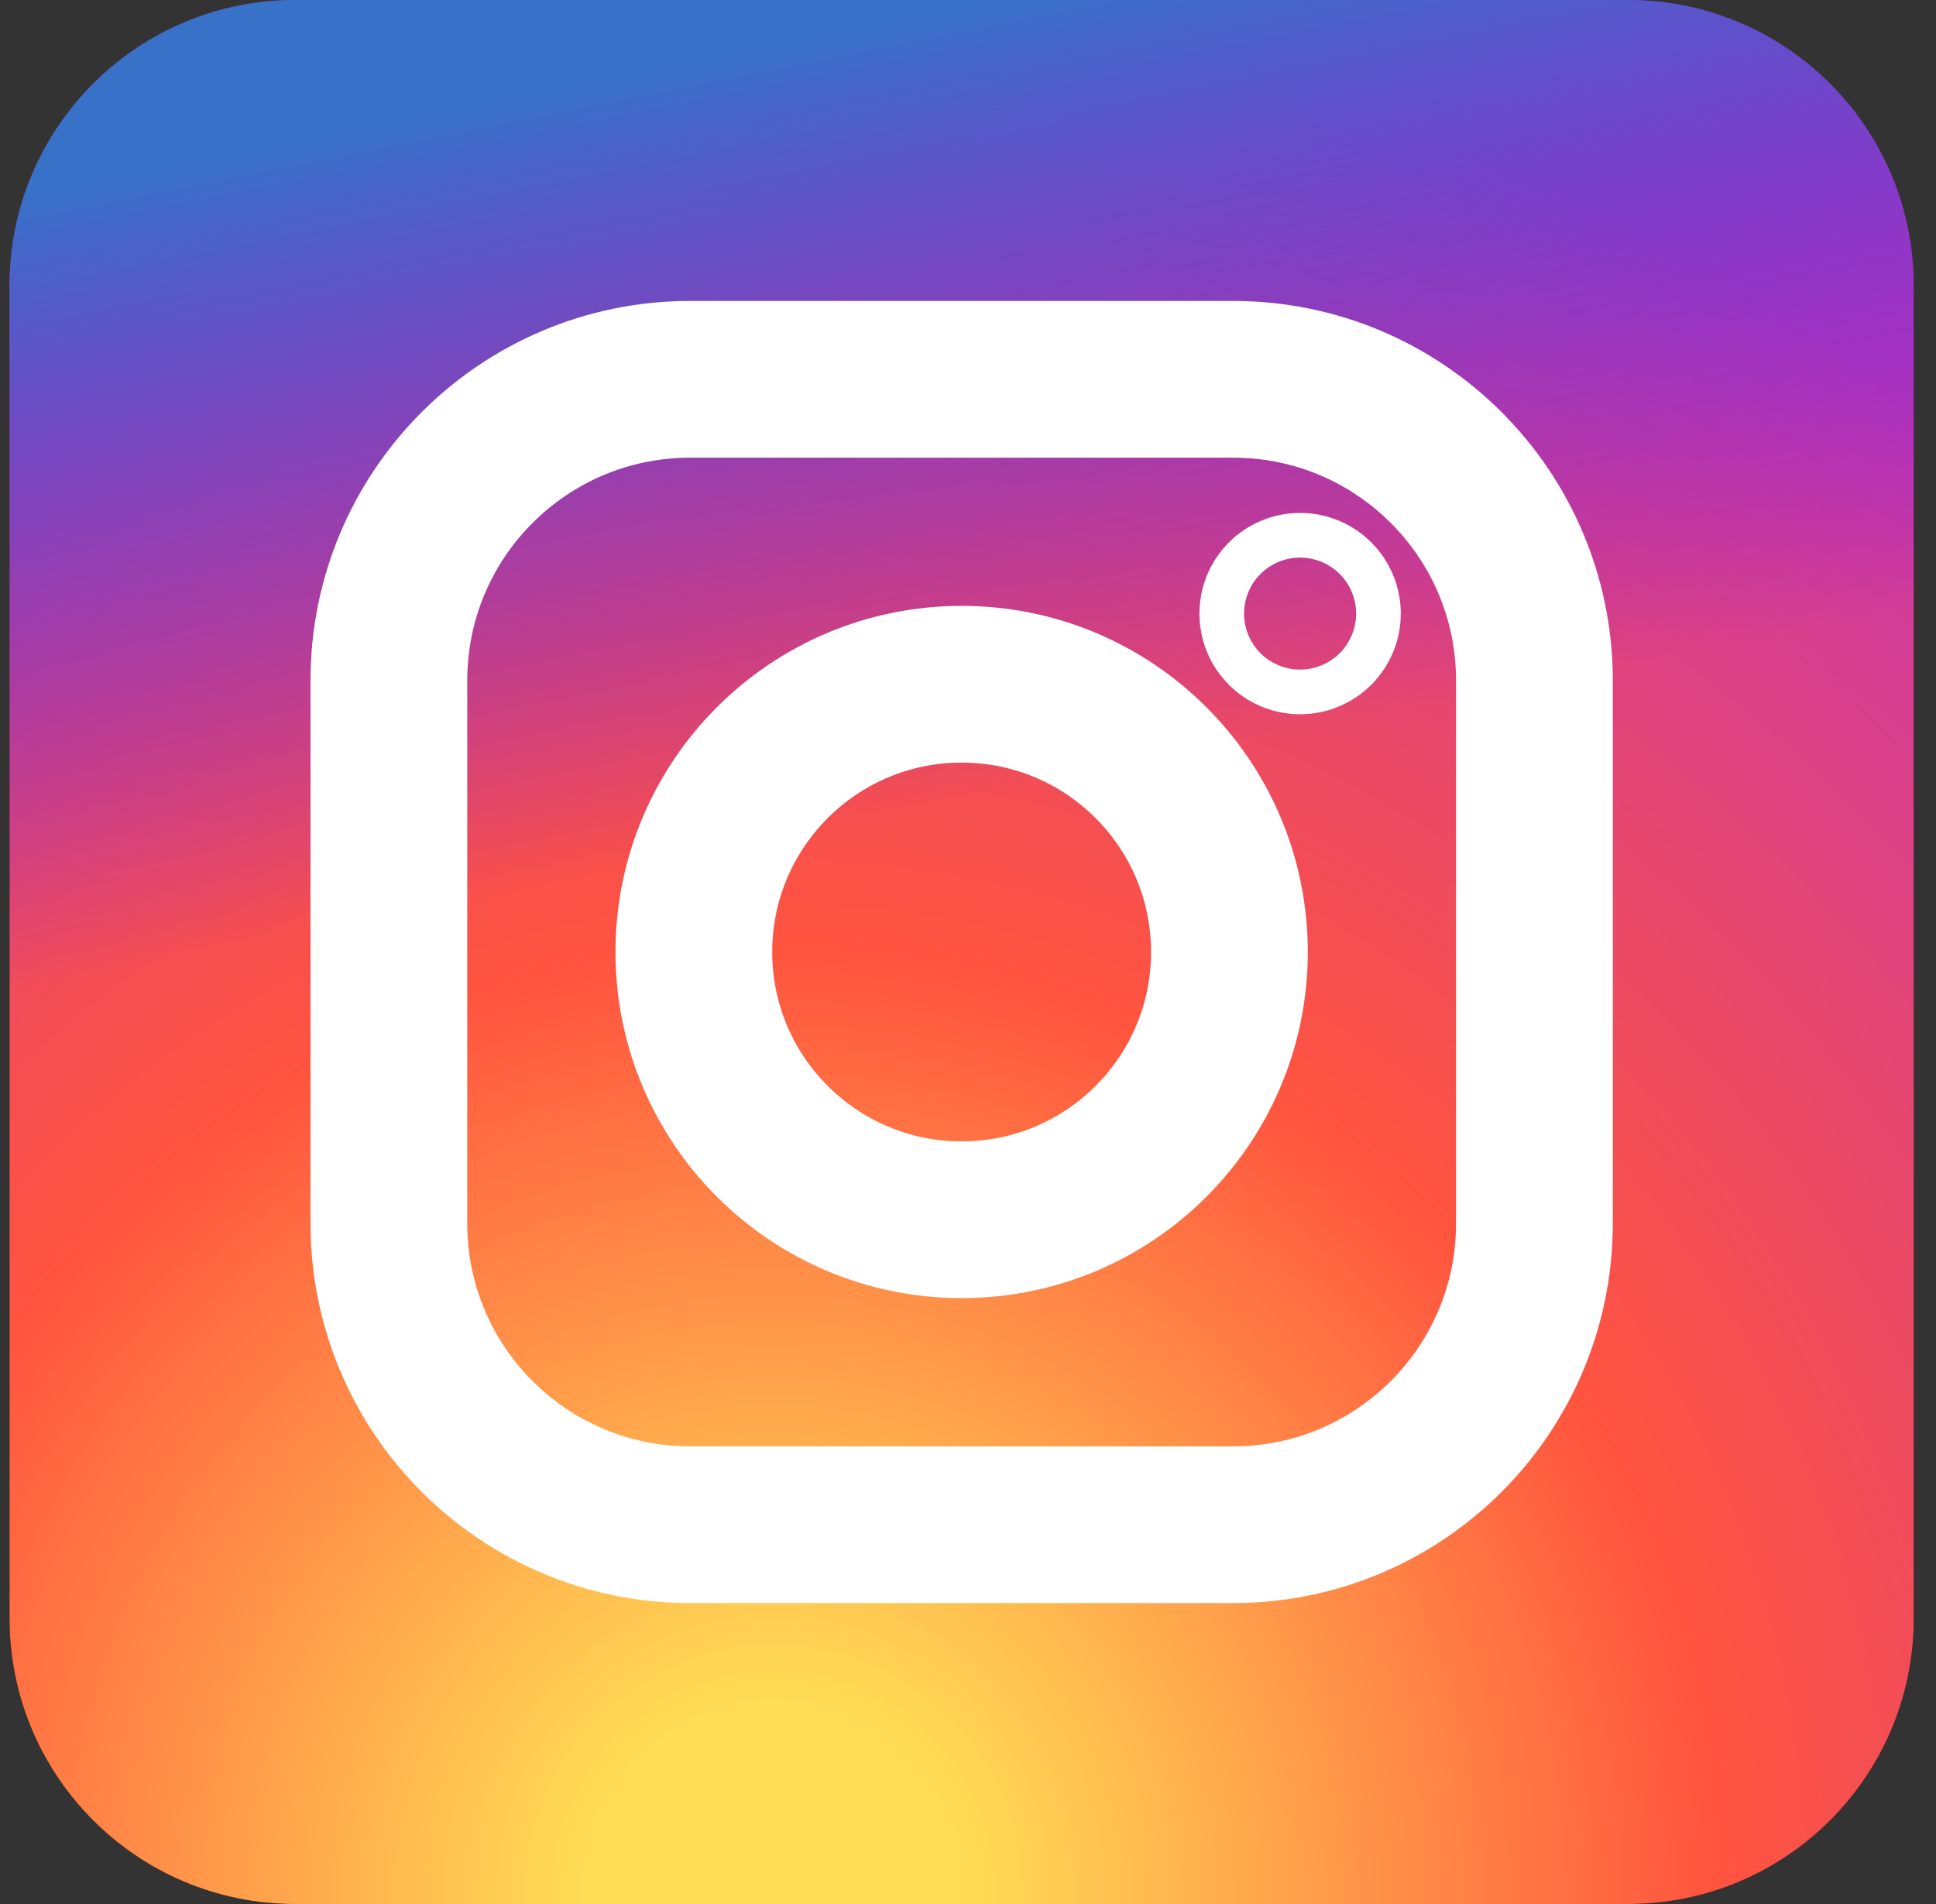 <svg width="61" height="60" viewBox="0 0 61 60" fill="none" xmlns="http://www.w3.org/2000/svg">
<rect x="0" y="0" width="61" height="60" fill="#333333" stroke="none"/>
<path d="M51.3 0H9.3C4.329 0 0.3 4.029 0.3 9V51C0.3 55.971 4.329 60 9.3 60H51.3C56.27 60 60.3 55.971 60.3 51V9C60.3 4.029 56.27 0 51.3 0Z" fill="black"/>
<path d="M51.3 0H9.3C4.329 0 0.3 4.029 0.3 9V51C0.3 55.971 4.329 60 9.3 60H51.3C56.27 60 60.3 55.971 60.3 51V9C60.3 4.029 56.27 0 51.3 0Z" fill="url(#paint0_radial_97_3031)"/>
<path d="M51.3 0H9.3C4.329 0 0.3 4.029 0.3 9V51C0.3 55.971 4.329 60 9.3 60H51.3C56.27 60 60.3 55.971 60.3 51V9C60.3 4.029 56.27 0 51.3 0Z" fill="url(#paint1_linear_97_3031)"/>
<path d="M38.855 11.953H21.745C16.503 11.953 12.253 16.203 12.253 21.445V38.555C12.253 43.797 16.503 48.047 21.745 48.047H38.855C44.097 48.047 48.347 43.797 48.347 38.555V21.445C48.347 16.203 44.097 11.953 38.855 11.953Z" stroke="white" stroke-width="4.939"/>
<path d="M30.3 38.437C34.96 38.437 38.737 34.66 38.737 30C38.737 25.34 34.96 21.562 30.3 21.562C25.64 21.562 21.862 25.34 21.862 30C21.862 34.66 25.64 38.437 30.3 38.437Z" stroke="white" stroke-width="4.939"/>
<path d="M40.964 20.039C41.352 20.039 41.667 19.724 41.667 19.336C41.667 18.947 41.352 18.632 40.964 18.632C40.575 18.632 40.261 18.947 40.261 19.336C40.261 19.724 40.575 20.039 40.964 20.039Z" stroke="white" stroke-width="4.939"/>
<defs>
<radialGradient id="paint0_radial_97_3031" cx="0" cy="0" r="1" gradientUnits="userSpaceOnUse" gradientTransform="translate(24.3 60) scale(60)">
<stop offset="0.1" stop-color="#FFDD55"/>
<stop offset="0.5" stop-color="#FF543E"/>
<stop offset="1" stop-color="#C837AB"/>
</radialGradient>
<linearGradient id="paint1_linear_97_3031" x1="0.3" y1="0" x2="12.3" y2="60" gradientUnits="userSpaceOnUse">
<stop offset="0.1" stop-color="#3771C8"/>
<stop offset="0.5" stop-color="#6600FF" stop-opacity="0"/>
</linearGradient>
</defs>
</svg>
